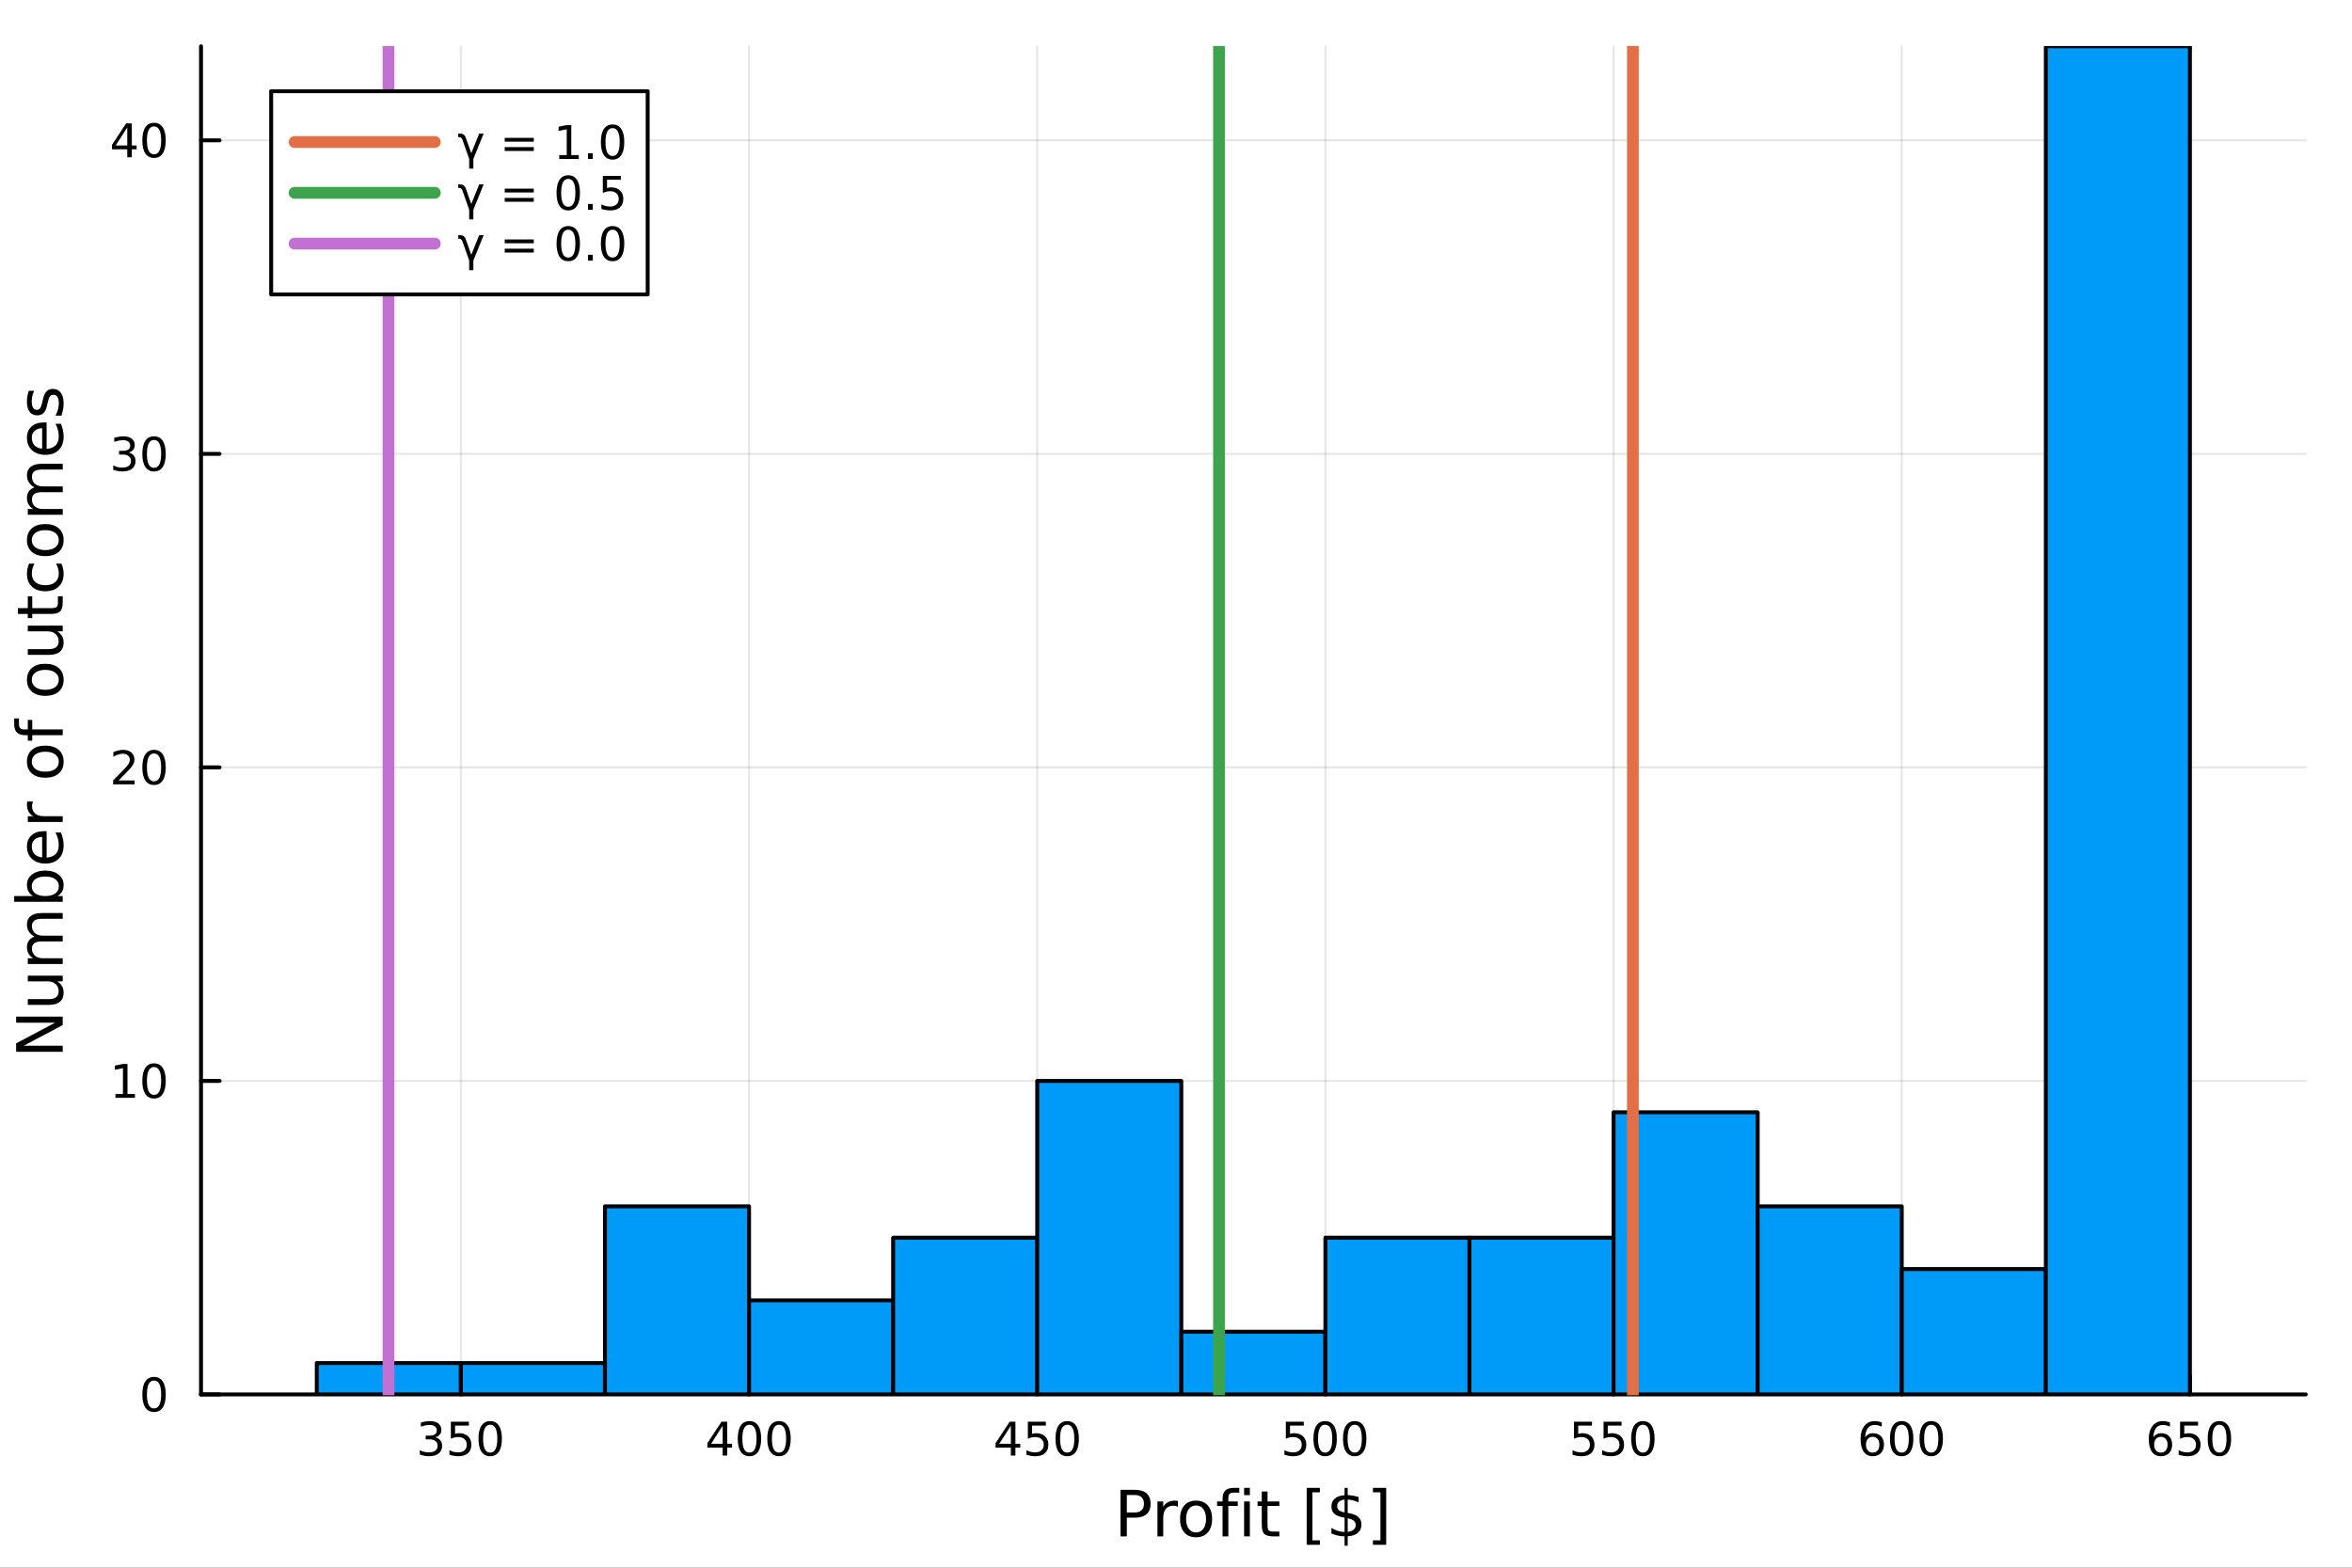 <?xml version="1.0" encoding="utf-8"?>
<svg xmlns="http://www.w3.org/2000/svg" xmlns:xlink="http://www.w3.org/1999/xlink" width="600" height="400" viewBox="0 0 2400 1600">
<rect x="0" y="0" width="2400" height="1600" fill="#333333" stroke="none"/>
<defs>
  <clipPath id="clip500">
    <rect x="0" y="0" width="2400" height="1600"/>
  </clipPath>
</defs>
<path clip-path="url(#clip500)" d="M0 1600 L2400 1600 L2400 0 L0 0  Z" fill="#ffffff" fill-rule="evenodd" fill-opacity="1"/>
<defs>
  <clipPath id="clip501">
    <rect x="480" y="0" width="1681" height="1600"/>
  </clipPath>
</defs>
<path clip-path="url(#clip500)" d="M205.121 1423.18 L2352.76 1423.18 L2352.76 47.244 L205.121 47.244  Z" fill="#ffffff" fill-rule="evenodd" fill-opacity="1"/>
<defs>
  <clipPath id="clip502">
    <rect x="205" y="47" width="2149" height="1377"/>
  </clipPath>
</defs>
<polyline clip-path="url(#clip502)" style="stroke:#000000; stroke-linecap:round; stroke-linejoin:round; stroke-width:2; stroke-opacity:0.1; fill:none" points="470.275,1423.18 470.275,47.244 "/>
<polyline clip-path="url(#clip502)" style="stroke:#000000; stroke-linecap:round; stroke-linejoin:round; stroke-width:2; stroke-opacity:0.1; fill:none" points="764.334,1423.18 764.334,47.244 "/>
<polyline clip-path="url(#clip502)" style="stroke:#000000; stroke-linecap:round; stroke-linejoin:round; stroke-width:2; stroke-opacity:0.1; fill:none" points="1058.39,1423.18 1058.39,47.244 "/>
<polyline clip-path="url(#clip502)" style="stroke:#000000; stroke-linecap:round; stroke-linejoin:round; stroke-width:2; stroke-opacity:0.1; fill:none" points="1352.45,1423.18 1352.45,47.244 "/>
<polyline clip-path="url(#clip502)" style="stroke:#000000; stroke-linecap:round; stroke-linejoin:round; stroke-width:2; stroke-opacity:0.1; fill:none" points="1646.51,1423.18 1646.51,47.244 "/>
<polyline clip-path="url(#clip502)" style="stroke:#000000; stroke-linecap:round; stroke-linejoin:round; stroke-width:2; stroke-opacity:0.1; fill:none" points="1940.57,1423.18 1940.57,47.244 "/>
<polyline clip-path="url(#clip502)" style="stroke:#000000; stroke-linecap:round; stroke-linejoin:round; stroke-width:2; stroke-opacity:0.1; fill:none" points="2234.63,1423.18 2234.63,47.244 "/>
<polyline clip-path="url(#clip500)" style="stroke:#000000; stroke-linecap:round; stroke-linejoin:round; stroke-width:4; stroke-opacity:1; fill:none" points="205.121,1423.18 2352.76,1423.18 "/>
<polyline clip-path="url(#clip500)" style="stroke:#000000; stroke-linecap:round; stroke-linejoin:round; stroke-width:4; stroke-opacity:1; fill:none" points="470.275,1423.18 470.275,1404.28 "/>
<polyline clip-path="url(#clip500)" style="stroke:#000000; stroke-linecap:round; stroke-linejoin:round; stroke-width:4; stroke-opacity:1; fill:none" points="764.334,1423.18 764.334,1404.28 "/>
<polyline clip-path="url(#clip500)" style="stroke:#000000; stroke-linecap:round; stroke-linejoin:round; stroke-width:4; stroke-opacity:1; fill:none" points="1058.39,1423.18 1058.39,1404.28 "/>
<polyline clip-path="url(#clip500)" style="stroke:#000000; stroke-linecap:round; stroke-linejoin:round; stroke-width:4; stroke-opacity:1; fill:none" points="1352.45,1423.18 1352.45,1404.28 "/>
<polyline clip-path="url(#clip500)" style="stroke:#000000; stroke-linecap:round; stroke-linejoin:round; stroke-width:4; stroke-opacity:1; fill:none" points="1646.51,1423.18 1646.51,1404.28 "/>
<polyline clip-path="url(#clip500)" style="stroke:#000000; stroke-linecap:round; stroke-linejoin:round; stroke-width:4; stroke-opacity:1; fill:none" points="1940.57,1423.18 1940.57,1404.28 "/>
<polyline clip-path="url(#clip500)" style="stroke:#000000; stroke-linecap:round; stroke-linejoin:round; stroke-width:4; stroke-opacity:1; fill:none" points="2234.63,1423.18 2234.63,1404.28 "/>
<path clip-path="url(#clip500)" d="M444.036 1466.95 Q447.393 1467.66 449.268 1469.93 Q451.166 1472.2 451.166 1475.53 Q451.166 1480.65 447.647 1483.45 Q444.129 1486.25 437.647 1486.25 Q435.471 1486.25 433.157 1485.81 Q430.865 1485.39 428.411 1484.54 L428.411 1480.02 Q430.356 1481.16 432.671 1481.74 Q434.985 1482.32 437.508 1482.32 Q441.907 1482.32 444.198 1480.58 Q446.513 1478.84 446.513 1475.53 Q446.513 1472.48 444.36 1470.77 Q442.231 1469.03 438.411 1469.03 L434.384 1469.03 L434.384 1465.19 L438.596 1465.19 Q442.046 1465.19 443.874 1463.82 Q445.703 1462.43 445.703 1459.84 Q445.703 1457.18 443.805 1455.77 Q441.93 1454.33 438.411 1454.33 Q436.49 1454.33 434.291 1454.75 Q432.092 1455.16 429.453 1456.04 L429.453 1451.88 Q432.115 1451.14 434.43 1450.77 Q436.768 1450.39 438.828 1450.39 Q444.152 1450.39 447.254 1452.83 Q450.356 1455.23 450.356 1459.35 Q450.356 1462.22 448.712 1464.21 Q447.069 1466.18 444.036 1466.95 Z" fill="#000000" fill-rule="nonzero" fill-opacity="1" /><path clip-path="url(#clip500)" d="M460.078 1451.02 L478.434 1451.02 L478.434 1454.96 L464.36 1454.96 L464.36 1463.43 Q465.379 1463.08 466.397 1462.92 Q467.416 1462.73 468.434 1462.73 Q474.221 1462.73 477.601 1465.9 Q480.98 1469.08 480.98 1474.49 Q480.98 1480.07 477.508 1483.17 Q474.036 1486.25 467.717 1486.25 Q465.541 1486.25 463.272 1485.88 Q461.027 1485.51 458.619 1484.77 L458.619 1480.07 Q460.703 1481.2 462.925 1481.76 Q465.147 1482.32 467.624 1482.32 Q471.629 1482.32 473.967 1480.21 Q476.305 1478.1 476.305 1474.49 Q476.305 1470.88 473.967 1468.77 Q471.629 1466.67 467.624 1466.67 Q465.749 1466.67 463.874 1467.08 Q462.022 1467.5 460.078 1468.38 L460.078 1451.02 Z" fill="#000000" fill-rule="nonzero" fill-opacity="1" /><path clip-path="url(#clip500)" d="M500.193 1454.1 Q496.582 1454.1 494.754 1457.66 Q492.948 1461.2 492.948 1468.33 Q492.948 1475.44 494.754 1479.01 Q496.582 1482.55 500.193 1482.55 Q503.828 1482.55 505.633 1479.01 Q507.462 1475.44 507.462 1468.33 Q507.462 1461.2 505.633 1457.66 Q503.828 1454.1 500.193 1454.1 M500.193 1450.39 Q506.003 1450.39 509.059 1455 Q512.138 1459.58 512.138 1468.33 Q512.138 1477.06 509.059 1481.67 Q506.003 1486.25 500.193 1486.25 Q494.383 1486.25 491.305 1481.67 Q488.249 1477.06 488.249 1468.33 Q488.249 1459.58 491.305 1455 Q494.383 1450.39 500.193 1450.39 Z" fill="#000000" fill-rule="nonzero" fill-opacity="1" /><path clip-path="url(#clip500)" d="M737.425 1455.09 L725.619 1473.54 L737.425 1473.54 L737.425 1455.09 M736.198 1451.02 L742.077 1451.02 L742.077 1473.54 L747.008 1473.54 L747.008 1477.43 L742.077 1477.43 L742.077 1485.58 L737.425 1485.58 L737.425 1477.43 L721.823 1477.43 L721.823 1472.92 L736.198 1451.02 Z" fill="#000000" fill-rule="nonzero" fill-opacity="1" /><path clip-path="url(#clip500)" d="M764.739 1454.1 Q761.128 1454.1 759.299 1457.66 Q757.494 1461.2 757.494 1468.33 Q757.494 1475.44 759.299 1479.01 Q761.128 1482.55 764.739 1482.55 Q768.373 1482.55 770.179 1479.01 Q772.008 1475.44 772.008 1468.33 Q772.008 1461.2 770.179 1457.66 Q768.373 1454.1 764.739 1454.1 M764.739 1450.39 Q770.549 1450.39 773.605 1455 Q776.684 1459.58 776.684 1468.33 Q776.684 1477.06 773.605 1481.67 Q770.549 1486.25 764.739 1486.25 Q758.929 1486.25 755.85 1481.67 Q752.795 1477.06 752.795 1468.33 Q752.795 1459.58 755.85 1455 Q758.929 1450.39 764.739 1450.39 Z" fill="#000000" fill-rule="nonzero" fill-opacity="1" /><path clip-path="url(#clip500)" d="M794.901 1454.1 Q791.29 1454.1 789.461 1457.66 Q787.656 1461.2 787.656 1468.33 Q787.656 1475.44 789.461 1479.01 Q791.29 1482.55 794.901 1482.55 Q798.535 1482.55 800.341 1479.01 Q802.17 1475.44 802.17 1468.33 Q802.17 1461.2 800.341 1457.66 Q798.535 1454.1 794.901 1454.1 M794.901 1450.39 Q800.711 1450.39 803.767 1455 Q806.845 1459.58 806.845 1468.33 Q806.845 1477.06 803.767 1481.67 Q800.711 1486.25 794.901 1486.25 Q789.091 1486.25 786.012 1481.67 Q782.957 1477.06 782.957 1468.33 Q782.957 1459.58 786.012 1455 Q789.091 1450.39 794.901 1450.39 Z" fill="#000000" fill-rule="nonzero" fill-opacity="1" /><path clip-path="url(#clip500)" d="M1031.48 1455.09 L1019.68 1473.54 L1031.48 1473.54 L1031.48 1455.09 M1030.26 1451.02 L1036.14 1451.02 L1036.14 1473.54 L1041.07 1473.54 L1041.07 1477.43 L1036.14 1477.43 L1036.14 1485.58 L1031.48 1485.58 L1031.48 1477.43 L1015.88 1477.43 L1015.88 1472.92 L1030.26 1451.02 Z" fill="#000000" fill-rule="nonzero" fill-opacity="1" /><path clip-path="url(#clip500)" d="M1048.85 1451.02 L1067.2 1451.02 L1067.2 1454.96 L1053.13 1454.96 L1053.13 1463.43 Q1054.15 1463.08 1055.16 1462.92 Q1056.18 1462.73 1057.2 1462.73 Q1062.99 1462.73 1066.37 1465.9 Q1069.75 1469.08 1069.75 1474.49 Q1069.75 1480.07 1066.28 1483.17 Q1062.8 1486.25 1056.48 1486.25 Q1054.31 1486.25 1052.04 1485.88 Q1049.79 1485.51 1047.39 1484.77 L1047.39 1480.07 Q1049.47 1481.2 1051.69 1481.76 Q1053.91 1482.32 1056.39 1482.32 Q1060.4 1482.32 1062.73 1480.21 Q1065.07 1478.1 1065.07 1474.49 Q1065.07 1470.88 1062.73 1468.77 Q1060.4 1466.67 1056.39 1466.67 Q1054.52 1466.67 1052.64 1467.08 Q1050.79 1467.5 1048.85 1468.38 L1048.85 1451.02 Z" fill="#000000" fill-rule="nonzero" fill-opacity="1" /><path clip-path="url(#clip500)" d="M1088.96 1454.1 Q1085.35 1454.1 1083.52 1457.66 Q1081.72 1461.2 1081.72 1468.33 Q1081.72 1475.44 1083.52 1479.01 Q1085.35 1482.55 1088.96 1482.55 Q1092.59 1482.55 1094.4 1479.01 Q1096.23 1475.44 1096.23 1468.33 Q1096.23 1461.2 1094.4 1457.66 Q1092.59 1454.1 1088.96 1454.1 M1088.96 1450.39 Q1094.77 1450.39 1097.83 1455 Q1100.91 1459.58 1100.91 1468.33 Q1100.91 1477.06 1097.83 1481.67 Q1094.77 1486.25 1088.96 1486.25 Q1083.15 1486.25 1080.07 1481.67 Q1077.02 1477.06 1077.02 1468.33 Q1077.02 1459.58 1080.07 1455 Q1083.15 1450.39 1088.96 1450.39 Z" fill="#000000" fill-rule="nonzero" fill-opacity="1" /><path clip-path="url(#clip500)" d="M1312.07 1451.02 L1330.43 1451.02 L1330.43 1454.96 L1316.35 1454.96 L1316.35 1463.43 Q1317.37 1463.08 1318.39 1462.92 Q1319.41 1462.73 1320.43 1462.73 Q1326.22 1462.73 1329.59 1465.9 Q1332.97 1469.08 1332.97 1474.49 Q1332.97 1480.07 1329.5 1483.17 Q1326.03 1486.25 1319.71 1486.25 Q1317.53 1486.25 1315.27 1485.88 Q1313.02 1485.51 1310.61 1484.77 L1310.61 1480.07 Q1312.7 1481.2 1314.92 1481.76 Q1317.14 1482.32 1319.62 1482.32 Q1323.62 1482.32 1325.96 1480.21 Q1328.3 1478.1 1328.3 1474.49 Q1328.3 1470.88 1325.96 1468.77 Q1323.62 1466.67 1319.62 1466.67 Q1317.74 1466.67 1315.87 1467.08 Q1314.02 1467.5 1312.07 1468.38 L1312.07 1451.02 Z" fill="#000000" fill-rule="nonzero" fill-opacity="1" /><path clip-path="url(#clip500)" d="M1352.19 1454.1 Q1348.58 1454.1 1346.75 1457.66 Q1344.94 1461.2 1344.94 1468.33 Q1344.94 1475.44 1346.75 1479.01 Q1348.58 1482.55 1352.19 1482.55 Q1355.82 1482.55 1357.63 1479.01 Q1359.46 1475.44 1359.46 1468.33 Q1359.46 1461.2 1357.63 1457.66 Q1355.82 1454.1 1352.19 1454.1 M1352.19 1450.39 Q1358 1450.39 1361.05 1455 Q1364.13 1459.58 1364.13 1468.33 Q1364.13 1477.06 1361.05 1481.67 Q1358 1486.25 1352.19 1486.25 Q1346.38 1486.25 1343.3 1481.67 Q1340.24 1477.06 1340.24 1468.33 Q1340.24 1459.58 1343.3 1455 Q1346.38 1450.39 1352.19 1450.39 Z" fill="#000000" fill-rule="nonzero" fill-opacity="1" /><path clip-path="url(#clip500)" d="M1382.35 1454.1 Q1378.74 1454.1 1376.91 1457.66 Q1375.1 1461.2 1375.1 1468.33 Q1375.1 1475.44 1376.91 1479.01 Q1378.74 1482.55 1382.35 1482.55 Q1385.98 1482.55 1387.79 1479.01 Q1389.62 1475.44 1389.62 1468.33 Q1389.62 1461.2 1387.79 1457.66 Q1385.98 1454.1 1382.35 1454.1 M1382.35 1450.39 Q1388.16 1450.39 1391.21 1455 Q1394.29 1459.58 1394.29 1468.33 Q1394.29 1477.06 1391.21 1481.67 Q1388.16 1486.25 1382.35 1486.25 Q1376.54 1486.25 1373.46 1481.67 Q1370.4 1477.06 1370.4 1468.33 Q1370.4 1459.58 1373.46 1455 Q1376.54 1450.39 1382.35 1450.39 Z" fill="#000000" fill-rule="nonzero" fill-opacity="1" /><path clip-path="url(#clip500)" d="M1606.13 1451.02 L1624.49 1451.02 L1624.49 1454.96 L1610.41 1454.96 L1610.41 1463.43 Q1611.43 1463.08 1612.45 1462.92 Q1613.47 1462.73 1614.49 1462.73 Q1620.27 1462.73 1623.65 1465.9 Q1627.03 1469.08 1627.03 1474.49 Q1627.03 1480.07 1623.56 1483.17 Q1620.09 1486.25 1613.77 1486.25 Q1611.59 1486.25 1609.33 1485.88 Q1607.08 1485.51 1604.67 1484.77 L1604.67 1480.07 Q1606.76 1481.2 1608.98 1481.76 Q1611.2 1482.32 1613.68 1482.32 Q1617.68 1482.32 1620.02 1480.21 Q1622.36 1478.1 1622.36 1474.49 Q1622.36 1470.88 1620.02 1468.77 Q1617.68 1466.67 1613.68 1466.67 Q1611.8 1466.67 1609.93 1467.08 Q1608.08 1467.5 1606.13 1468.38 L1606.13 1451.02 Z" fill="#000000" fill-rule="nonzero" fill-opacity="1" /><path clip-path="url(#clip500)" d="M1636.29 1451.02 L1654.65 1451.02 L1654.65 1454.96 L1640.58 1454.96 L1640.58 1463.43 Q1641.59 1463.08 1642.61 1462.92 Q1643.63 1462.73 1644.65 1462.73 Q1650.44 1462.73 1653.82 1465.9 Q1657.2 1469.08 1657.2 1474.49 Q1657.2 1480.07 1653.72 1483.17 Q1650.25 1486.25 1643.93 1486.25 Q1641.76 1486.25 1639.49 1485.88 Q1637.24 1485.51 1634.83 1484.77 L1634.83 1480.07 Q1636.92 1481.2 1639.14 1481.76 Q1641.36 1482.32 1643.84 1482.32 Q1647.84 1482.32 1650.18 1480.21 Q1652.52 1478.1 1652.52 1474.49 Q1652.52 1470.88 1650.18 1468.77 Q1647.84 1466.67 1643.84 1466.67 Q1641.96 1466.67 1640.09 1467.08 Q1638.24 1467.5 1636.29 1468.38 L1636.29 1451.02 Z" fill="#000000" fill-rule="nonzero" fill-opacity="1" /><path clip-path="url(#clip500)" d="M1676.41 1454.1 Q1672.8 1454.1 1670.97 1457.66 Q1669.16 1461.2 1669.16 1468.33 Q1669.16 1475.44 1670.97 1479.01 Q1672.8 1482.55 1676.41 1482.55 Q1680.04 1482.55 1681.85 1479.01 Q1683.68 1475.44 1683.68 1468.33 Q1683.68 1461.2 1681.85 1457.66 Q1680.04 1454.1 1676.41 1454.1 M1676.41 1450.39 Q1682.22 1450.39 1685.27 1455 Q1688.35 1459.58 1688.35 1468.33 Q1688.35 1477.06 1685.27 1481.67 Q1682.22 1486.25 1676.41 1486.25 Q1670.6 1486.25 1667.52 1481.67 Q1664.46 1477.06 1664.46 1468.33 Q1664.46 1459.58 1667.52 1455 Q1670.6 1450.39 1676.41 1450.39 Z" fill="#000000" fill-rule="nonzero" fill-opacity="1" /><path clip-path="url(#clip500)" d="M1910.9 1466.44 Q1907.75 1466.44 1905.9 1468.59 Q1904.07 1470.74 1904.07 1474.49 Q1904.07 1478.22 1905.9 1480.39 Q1907.75 1482.55 1910.9 1482.55 Q1914.04 1482.55 1915.87 1480.39 Q1917.73 1478.22 1917.73 1474.49 Q1917.73 1470.74 1915.87 1468.59 Q1914.04 1466.44 1910.9 1466.44 M1920.18 1451.78 L1920.18 1456.04 Q1918.42 1455.21 1916.61 1454.77 Q1914.83 1454.33 1913.07 1454.33 Q1908.44 1454.33 1905.99 1457.45 Q1903.56 1460.58 1903.21 1466.9 Q1904.58 1464.89 1906.64 1463.82 Q1908.7 1462.73 1911.17 1462.73 Q1916.38 1462.73 1919.39 1465.9 Q1922.42 1469.05 1922.42 1474.49 Q1922.42 1479.82 1919.28 1483.03 Q1916.13 1486.25 1910.9 1486.25 Q1904.9 1486.25 1901.73 1481.67 Q1898.56 1477.06 1898.56 1468.33 Q1898.56 1460.14 1902.45 1455.28 Q1906.34 1450.39 1912.89 1450.39 Q1914.65 1450.39 1916.43 1450.74 Q1918.23 1451.09 1920.18 1451.78 Z" fill="#000000" fill-rule="nonzero" fill-opacity="1" /><path clip-path="url(#clip500)" d="M1940.48 1454.1 Q1936.87 1454.1 1935.04 1457.66 Q1933.23 1461.2 1933.23 1468.33 Q1933.23 1475.44 1935.04 1479.01 Q1936.87 1482.55 1940.48 1482.55 Q1944.11 1482.55 1945.92 1479.01 Q1947.75 1475.44 1947.75 1468.33 Q1947.75 1461.2 1945.92 1457.66 Q1944.11 1454.1 1940.48 1454.1 M1940.48 1450.39 Q1946.29 1450.39 1949.35 1455 Q1952.42 1459.58 1952.42 1468.33 Q1952.42 1477.06 1949.35 1481.67 Q1946.29 1486.25 1940.48 1486.25 Q1934.67 1486.25 1931.59 1481.67 Q1928.54 1477.06 1928.54 1468.33 Q1928.54 1459.58 1931.59 1455 Q1934.67 1450.39 1940.48 1450.39 Z" fill="#000000" fill-rule="nonzero" fill-opacity="1" /><path clip-path="url(#clip500)" d="M1970.64 1454.1 Q1967.03 1454.1 1965.2 1457.66 Q1963.4 1461.2 1963.4 1468.33 Q1963.4 1475.44 1965.2 1479.01 Q1967.03 1482.55 1970.64 1482.55 Q1974.28 1482.55 1976.08 1479.01 Q1977.91 1475.44 1977.91 1468.33 Q1977.91 1461.2 1976.08 1457.66 Q1974.28 1454.1 1970.64 1454.1 M1970.64 1450.39 Q1976.45 1450.39 1979.51 1455 Q1982.59 1459.58 1982.59 1468.33 Q1982.59 1477.06 1979.51 1481.67 Q1976.45 1486.25 1970.64 1486.25 Q1964.83 1486.25 1961.75 1481.67 Q1958.7 1477.06 1958.7 1468.33 Q1958.7 1459.58 1961.75 1455 Q1964.83 1450.39 1970.64 1450.39 Z" fill="#000000" fill-rule="nonzero" fill-opacity="1" /><path clip-path="url(#clip500)" d="M2204.96 1466.44 Q2201.81 1466.44 2199.96 1468.59 Q2198.13 1470.74 2198.13 1474.49 Q2198.13 1478.22 2199.96 1480.39 Q2201.81 1482.55 2204.96 1482.55 Q2208.1 1482.55 2209.93 1480.39 Q2211.79 1478.22 2211.79 1474.49 Q2211.79 1470.74 2209.93 1468.59 Q2208.1 1466.44 2204.96 1466.44 M2214.24 1451.78 L2214.24 1456.04 Q2212.48 1455.21 2210.67 1454.77 Q2208.89 1454.33 2207.13 1454.33 Q2202.5 1454.33 2200.05 1457.45 Q2197.62 1460.58 2197.27 1466.9 Q2198.64 1464.89 2200.7 1463.82 Q2202.76 1462.73 2205.23 1462.73 Q2210.44 1462.73 2213.45 1465.9 Q2216.48 1469.05 2216.48 1474.49 Q2216.48 1479.82 2213.34 1483.03 Q2210.19 1486.25 2204.96 1486.25 Q2198.96 1486.25 2195.79 1481.67 Q2192.62 1477.06 2192.62 1468.33 Q2192.62 1460.14 2196.51 1455.28 Q2200.4 1450.39 2206.95 1450.39 Q2208.71 1450.39 2210.49 1450.74 Q2212.29 1451.09 2214.24 1451.78 Z" fill="#000000" fill-rule="nonzero" fill-opacity="1" /><path clip-path="url(#clip500)" d="M2224.59 1451.02 L2242.94 1451.02 L2242.94 1454.96 L2228.87 1454.96 L2228.87 1463.43 Q2229.89 1463.08 2230.91 1462.92 Q2231.92 1462.73 2232.94 1462.73 Q2238.73 1462.73 2242.11 1465.9 Q2245.49 1469.08 2245.49 1474.49 Q2245.49 1480.07 2242.02 1483.17 Q2238.54 1486.25 2232.22 1486.25 Q2230.05 1486.25 2227.78 1485.88 Q2225.53 1485.51 2223.13 1484.77 L2223.13 1480.07 Q2225.21 1481.2 2227.43 1481.76 Q2229.66 1482.32 2232.13 1482.32 Q2236.14 1482.32 2238.47 1480.21 Q2240.81 1478.1 2240.81 1474.49 Q2240.81 1470.88 2238.47 1468.77 Q2236.14 1466.67 2232.13 1466.67 Q2230.26 1466.67 2228.38 1467.08 Q2226.53 1467.5 2224.59 1468.38 L2224.59 1451.02 Z" fill="#000000" fill-rule="nonzero" fill-opacity="1" /><path clip-path="url(#clip500)" d="M2264.7 1454.1 Q2261.09 1454.1 2259.26 1457.66 Q2257.46 1461.2 2257.46 1468.33 Q2257.46 1475.44 2259.26 1479.01 Q2261.09 1482.55 2264.7 1482.55 Q2268.34 1482.55 2270.14 1479.01 Q2271.97 1475.44 2271.97 1468.33 Q2271.97 1461.2 2270.14 1457.66 Q2268.34 1454.1 2264.7 1454.1 M2264.7 1450.39 Q2270.51 1450.39 2273.57 1455 Q2276.65 1459.58 2276.65 1468.33 Q2276.65 1477.06 2273.57 1481.67 Q2270.51 1486.25 2264.7 1486.25 Q2258.89 1486.25 2255.81 1481.67 Q2252.76 1477.06 2252.76 1468.33 Q2252.76 1459.58 2255.81 1455 Q2258.89 1450.39 2264.7 1450.39 Z" fill="#000000" fill-rule="nonzero" fill-opacity="1" /><path clip-path="url(#clip500)" d="M1149.83 1525.81 L1149.83 1543.66 L1157.91 1543.66 Q1162.4 1543.66 1164.85 1541.34 Q1167.3 1539.02 1167.3 1534.72 Q1167.3 1530.45 1164.85 1528.13 Q1162.4 1525.81 1157.91 1525.81 L1149.83 1525.81 M1143.4 1520.52 L1157.91 1520.52 Q1165.9 1520.52 1169.97 1524.15 Q1174.08 1527.75 1174.08 1534.72 Q1174.08 1541.75 1169.97 1545.35 Q1165.9 1548.95 1157.91 1548.95 L1149.83 1548.95 L1149.83 1568.04 L1143.4 1568.04 L1143.4 1520.52 Z" fill="#000000" fill-rule="nonzero" fill-opacity="1" /><path clip-path="url(#clip500)" d="M1201.96 1537.87 Q1200.97 1537.3 1199.8 1537.04 Q1198.65 1536.76 1197.25 1536.76 Q1192.29 1536.76 1189.61 1540 Q1186.97 1543.22 1186.97 1549.27 L1186.97 1568.04 L1181.08 1568.04 L1181.08 1532.4 L1186.97 1532.4 L1186.97 1537.93 Q1188.82 1534.69 1191.78 1533.13 Q1194.74 1531.54 1198.97 1531.54 Q1199.57 1531.54 1200.31 1531.63 Q1201.04 1531.7 1201.93 1531.85 L1201.96 1537.87 Z" fill="#000000" fill-rule="nonzero" fill-opacity="1" /><path clip-path="url(#clip500)" d="M1220.49 1536.5 Q1215.77 1536.5 1213.04 1540.19 Q1210.3 1543.85 1210.3 1550.25 Q1210.3 1556.65 1213.01 1560.34 Q1215.74 1564 1220.49 1564 Q1225.16 1564 1227.9 1560.31 Q1230.64 1556.62 1230.64 1550.25 Q1230.64 1543.92 1227.9 1540.23 Q1225.16 1536.5 1220.49 1536.5 M1220.49 1531.54 Q1228.12 1531.54 1232.48 1536.5 Q1236.85 1541.47 1236.85 1550.25 Q1236.85 1559 1232.48 1564 Q1228.12 1568.97 1220.49 1568.97 Q1212.81 1568.97 1208.45 1564 Q1204.13 1559 1204.13 1550.25 Q1204.13 1541.47 1208.45 1536.5 Q1212.81 1531.54 1220.49 1531.54 Z" fill="#000000" fill-rule="nonzero" fill-opacity="1" /><path clip-path="url(#clip500)" d="M1264.6 1518.52 L1264.6 1523.39 L1259 1523.39 Q1255.85 1523.39 1254.61 1524.66 Q1253.4 1525.93 1253.4 1529.24 L1253.4 1532.4 L1263.04 1532.4 L1263.04 1536.95 L1253.4 1536.95 L1253.4 1568.04 L1247.51 1568.04 L1247.51 1536.95 L1241.91 1536.95 L1241.91 1532.4 L1247.51 1532.4 L1247.51 1529.91 Q1247.51 1523.96 1250.28 1521.26 Q1253.05 1518.52 1259.06 1518.52 L1264.6 1518.52 Z" fill="#000000" fill-rule="nonzero" fill-opacity="1" /><path clip-path="url(#clip500)" d="M1269.5 1532.4 L1275.36 1532.4 L1275.36 1568.04 L1269.5 1568.04 L1269.5 1532.4 M1269.5 1518.52 L1275.36 1518.52 L1275.36 1525.93 L1269.5 1525.93 L1269.5 1518.52 Z" fill="#000000" fill-rule="nonzero" fill-opacity="1" /><path clip-path="url(#clip500)" d="M1293.4 1522.27 L1293.4 1532.4 L1305.47 1532.4 L1305.47 1536.95 L1293.4 1536.95 L1293.4 1556.3 Q1293.4 1560.66 1294.58 1561.9 Q1295.79 1563.14 1299.45 1563.14 L1305.47 1563.14 L1305.47 1568.04 L1299.45 1568.04 Q1292.67 1568.04 1290.09 1565.53 Q1287.52 1562.98 1287.52 1556.3 L1287.52 1536.95 L1283.22 1536.95 L1283.22 1532.4 L1287.52 1532.4 L1287.52 1522.27 L1293.4 1522.27 Z" fill="#000000" fill-rule="nonzero" fill-opacity="1" /><path clip-path="url(#clip500)" d="M1333.35 1518.52 L1346.84 1518.52 L1346.84 1523.07 L1339.21 1523.07 L1339.21 1572.09 L1346.84 1572.09 L1346.84 1576.64 L1333.35 1576.64 L1333.35 1518.52 Z" fill="#000000" fill-rule="nonzero" fill-opacity="1" /><path clip-path="url(#clip500)" d="M1375.2 1577.62 L1372.02 1577.62 L1371.99 1568.04 Q1368.65 1567.98 1365.31 1567.28 Q1361.96 1566.55 1358.59 1565.12 L1358.59 1559.39 Q1361.84 1561.42 1365.15 1562.47 Q1368.49 1563.49 1372.02 1563.52 L1372.02 1549.01 Q1364.99 1547.86 1361.77 1545.13 Q1358.59 1542.39 1358.59 1537.62 Q1358.59 1532.43 1362.06 1529.44 Q1365.53 1526.44 1372.02 1526 L1372.02 1518.52 L1375.2 1518.52 L1375.2 1525.9 Q1378.16 1526.03 1380.93 1526.54 Q1383.7 1527.02 1386.34 1527.88 L1386.34 1533.45 Q1383.7 1532.11 1380.9 1531.38 Q1378.13 1530.65 1375.2 1530.52 L1375.2 1544.11 Q1382.43 1545.22 1385.83 1548.09 Q1389.24 1550.95 1389.24 1555.92 Q1389.24 1561.3 1385.61 1564.42 Q1382.02 1567.5 1375.2 1567.98 L1375.2 1577.62 M1372.02 1543.54 L1372.02 1530.49 Q1368.33 1530.9 1366.39 1532.59 Q1364.45 1534.27 1364.45 1537.07 Q1364.45 1539.81 1366.23 1541.34 Q1368.04 1542.87 1372.02 1543.54 M1375.2 1549.65 L1375.2 1563.43 Q1379.25 1562.89 1381.28 1561.14 Q1383.35 1559.39 1383.35 1556.52 Q1383.35 1553.72 1381.38 1552.07 Q1379.44 1550.41 1375.2 1549.65 Z" fill="#000000" fill-rule="nonzero" fill-opacity="1" /><path clip-path="url(#clip500)" d="M1414.48 1518.52 L1414.48 1576.64 L1400.98 1576.64 L1400.98 1572.09 L1408.59 1572.09 L1408.59 1523.07 L1400.98 1523.07 L1400.98 1518.52 L1414.48 1518.52 Z" fill="#000000" fill-rule="nonzero" fill-opacity="1" /><polyline clip-path="url(#clip502)" style="stroke:#000000; stroke-linecap:round; stroke-linejoin:round; stroke-width:2; stroke-opacity:0.1; fill:none" points="205.121,1423.18 2352.76,1423.18 "/>
<polyline clip-path="url(#clip502)" style="stroke:#000000; stroke-linecap:round; stroke-linejoin:round; stroke-width:2; stroke-opacity:0.1; fill:none" points="205.121,1103.19 2352.76,1103.19 "/>
<polyline clip-path="url(#clip502)" style="stroke:#000000; stroke-linecap:round; stroke-linejoin:round; stroke-width:2; stroke-opacity:0.1; fill:none" points="205.121,783.21 2352.76,783.21 "/>
<polyline clip-path="url(#clip502)" style="stroke:#000000; stroke-linecap:round; stroke-linejoin:round; stroke-width:2; stroke-opacity:0.1; fill:none" points="205.121,463.225 2352.76,463.225 "/>
<polyline clip-path="url(#clip502)" style="stroke:#000000; stroke-linecap:round; stroke-linejoin:round; stroke-width:2; stroke-opacity:0.1; fill:none" points="205.121,143.24 2352.76,143.24 "/>
<polyline clip-path="url(#clip500)" style="stroke:#000000; stroke-linecap:round; stroke-linejoin:round; stroke-width:4; stroke-opacity:1; fill:none" points="205.121,1423.18 205.121,47.244 "/>
<polyline clip-path="url(#clip500)" style="stroke:#000000; stroke-linecap:round; stroke-linejoin:round; stroke-width:4; stroke-opacity:1; fill:none" points="205.121,1423.18 224.019,1423.18 "/>
<polyline clip-path="url(#clip500)" style="stroke:#000000; stroke-linecap:round; stroke-linejoin:round; stroke-width:4; stroke-opacity:1; fill:none" points="205.121,1103.19 224.019,1103.19 "/>
<polyline clip-path="url(#clip500)" style="stroke:#000000; stroke-linecap:round; stroke-linejoin:round; stroke-width:4; stroke-opacity:1; fill:none" points="205.121,783.21 224.019,783.21 "/>
<polyline clip-path="url(#clip500)" style="stroke:#000000; stroke-linecap:round; stroke-linejoin:round; stroke-width:4; stroke-opacity:1; fill:none" points="205.121,463.225 224.019,463.225 "/>
<polyline clip-path="url(#clip500)" style="stroke:#000000; stroke-linecap:round; stroke-linejoin:round; stroke-width:4; stroke-opacity:1; fill:none" points="205.121,143.24 224.019,143.24 "/>
<path clip-path="url(#clip500)" d="M157.177 1408.98 Q153.566 1408.98 151.737 1412.54 Q149.931 1416.08 149.931 1423.21 Q149.931 1430.32 151.737 1433.89 Q153.566 1437.43 157.177 1437.43 Q160.811 1437.43 162.616 1433.89 Q164.445 1430.32 164.445 1423.21 Q164.445 1416.08 162.616 1412.54 Q160.811 1408.98 157.177 1408.98 M157.177 1405.27 Q162.987 1405.27 166.042 1409.88 Q169.121 1414.46 169.121 1423.21 Q169.121 1431.94 166.042 1436.55 Q162.987 1441.13 157.177 1441.13 Q151.366 1441.13 148.288 1436.55 Q145.232 1431.94 145.232 1423.21 Q145.232 1414.46 148.288 1409.88 Q151.366 1405.27 157.177 1405.27 Z" fill="#000000" fill-rule="nonzero" fill-opacity="1" /><path clip-path="url(#clip500)" d="M117.825 1116.54 L125.464 1116.54 L125.464 1090.17 L117.154 1091.84 L117.154 1087.58 L125.418 1085.91 L130.093 1085.91 L130.093 1116.54 L137.732 1116.54 L137.732 1120.47 L117.825 1120.47 L117.825 1116.54 Z" fill="#000000" fill-rule="nonzero" fill-opacity="1" /><path clip-path="url(#clip500)" d="M157.177 1088.99 Q153.566 1088.99 151.737 1092.56 Q149.931 1096.1 149.931 1103.23 Q149.931 1110.34 151.737 1113.9 Q153.566 1117.44 157.177 1117.44 Q160.811 1117.44 162.616 1113.9 Q164.445 1110.34 164.445 1103.23 Q164.445 1096.1 162.616 1092.56 Q160.811 1088.99 157.177 1088.99 M157.177 1085.29 Q162.987 1085.29 166.042 1089.9 Q169.121 1094.48 169.121 1103.23 Q169.121 1111.96 166.042 1116.56 Q162.987 1121.15 157.177 1121.15 Q151.366 1121.15 148.288 1116.56 Q145.232 1111.96 145.232 1103.23 Q145.232 1094.48 148.288 1089.9 Q151.366 1085.29 157.177 1085.29 Z" fill="#000000" fill-rule="nonzero" fill-opacity="1" /><path clip-path="url(#clip500)" d="M121.043 796.555 L137.362 796.555 L137.362 800.49 L115.418 800.49 L115.418 796.555 Q118.08 793.8 122.663 789.17 Q127.269 784.518 128.45 783.175 Q130.695 780.652 131.575 778.916 Q132.478 777.157 132.478 775.467 Q132.478 772.712 130.533 770.976 Q128.612 769.24 125.51 769.24 Q123.311 769.24 120.857 770.004 Q118.427 770.768 115.649 772.319 L115.649 767.596 Q118.473 766.462 120.927 765.883 Q123.38 765.305 125.418 765.305 Q130.788 765.305 133.982 767.99 Q137.177 770.675 137.177 775.166 Q137.177 777.295 136.367 779.217 Q135.579 781.115 133.473 783.707 Q132.894 784.379 129.792 787.596 Q126.691 790.791 121.043 796.555 Z" fill="#000000" fill-rule="nonzero" fill-opacity="1" /><path clip-path="url(#clip500)" d="M157.177 769.008 Q153.566 769.008 151.737 772.573 Q149.931 776.115 149.931 783.244 Q149.931 790.351 151.737 793.916 Q153.566 797.457 157.177 797.457 Q160.811 797.457 162.616 793.916 Q164.445 790.351 164.445 783.244 Q164.445 776.115 162.616 772.573 Q160.811 769.008 157.177 769.008 M157.177 765.305 Q162.987 765.305 166.042 769.911 Q169.121 774.494 169.121 783.244 Q169.121 791.971 166.042 796.578 Q162.987 801.161 157.177 801.161 Q151.366 801.161 148.288 796.578 Q145.232 791.971 145.232 783.244 Q145.232 774.494 148.288 769.911 Q151.366 765.305 157.177 765.305 Z" fill="#000000" fill-rule="nonzero" fill-opacity="1" /><path clip-path="url(#clip500)" d="M131.181 461.871 Q134.538 462.588 136.413 464.857 Q138.311 467.125 138.311 470.458 Q138.311 475.574 134.792 478.375 Q131.274 481.176 124.793 481.176 Q122.617 481.176 120.302 480.736 Q118.01 480.319 115.556 479.463 L115.556 474.949 Q117.501 476.083 119.816 476.662 Q122.13 477.241 124.654 477.241 Q129.052 477.241 131.343 475.505 Q133.658 473.769 133.658 470.458 Q133.658 467.403 131.505 465.69 Q129.376 463.954 125.556 463.954 L121.529 463.954 L121.529 460.111 L125.742 460.111 Q129.191 460.111 131.019 458.746 Q132.848 457.357 132.848 454.764 Q132.848 452.102 130.95 450.69 Q129.075 449.255 125.556 449.255 Q123.635 449.255 121.436 449.672 Q119.237 450.088 116.598 450.968 L116.598 446.801 Q119.26 446.06 121.575 445.69 Q123.913 445.32 125.973 445.32 Q131.297 445.32 134.399 447.75 Q137.501 450.158 137.501 454.278 Q137.501 457.148 135.857 459.139 Q134.214 461.107 131.181 461.871 Z" fill="#000000" fill-rule="nonzero" fill-opacity="1" /><path clip-path="url(#clip500)" d="M157.177 449.023 Q153.566 449.023 151.737 452.588 Q149.931 456.13 149.931 463.259 Q149.931 470.366 151.737 473.931 Q153.566 477.472 157.177 477.472 Q160.811 477.472 162.616 473.931 Q164.445 470.366 164.445 463.259 Q164.445 456.13 162.616 452.588 Q160.811 449.023 157.177 449.023 M157.177 445.32 Q162.987 445.32 166.042 449.926 Q169.121 454.509 169.121 463.259 Q169.121 471.986 166.042 476.593 Q162.987 481.176 157.177 481.176 Q151.366 481.176 148.288 476.593 Q145.232 471.986 145.232 463.259 Q145.232 454.509 148.288 449.926 Q151.366 445.32 157.177 445.32 Z" fill="#000000" fill-rule="nonzero" fill-opacity="1" /><path clip-path="url(#clip500)" d="M129.862 130.034 L118.056 148.483 L129.862 148.483 L129.862 130.034 M128.635 125.96 L134.515 125.96 L134.515 148.483 L139.445 148.483 L139.445 152.372 L134.515 152.372 L134.515 160.52 L129.862 160.52 L129.862 152.372 L114.26 152.372 L114.26 147.858 L128.635 125.96 Z" fill="#000000" fill-rule="nonzero" fill-opacity="1" /><path clip-path="url(#clip500)" d="M157.177 129.038 Q153.566 129.038 151.737 132.603 Q149.931 136.145 149.931 143.274 Q149.931 150.381 151.737 153.946 Q153.566 157.487 157.177 157.487 Q160.811 157.487 162.616 153.946 Q164.445 150.381 164.445 143.274 Q164.445 136.145 162.616 132.603 Q160.811 129.038 157.177 129.038 M157.177 125.335 Q162.987 125.335 166.042 129.941 Q169.121 134.524 169.121 143.274 Q169.121 152.001 166.042 156.608 Q162.987 161.191 157.177 161.191 Q151.366 161.191 148.288 156.608 Q145.232 152.001 145.232 143.274 Q145.232 134.524 148.288 129.941 Q151.366 125.335 157.177 125.335 Z" fill="#000000" fill-rule="nonzero" fill-opacity="1" /><path clip-path="url(#clip500)" d="M16.484 1073.5 L16.484 1064.84 L56.238 1043.77 L16.484 1043.77 L16.484 1037.54 L64.004 1037.54 L64.004 1046.19 L24.25 1067.26 L64.004 1067.26 L64.004 1073.5 L16.484 1073.5 Z" fill="#000000" fill-rule="nonzero" fill-opacity="1" /><path clip-path="url(#clip500)" d="M49.936 1025.6 L28.356 1025.6 L28.356 1019.74 L49.713 1019.74 Q54.774 1019.74 57.32 1017.77 Q59.835 1015.8 59.835 1011.85 Q59.835 1007.11 56.811 1004.37 Q53.787 1001.6 48.567 1001.6 L28.356 1001.6 L28.356 995.744 L64.004 995.744 L64.004 1001.6 L58.53 1001.6 Q61.776 1003.73 63.368 1006.57 Q64.927 1009.37 64.927 1013.09 Q64.927 1019.23 61.108 1022.42 Q57.288 1025.6 49.936 1025.6 M27.497 1010.86 L27.497 1010.86 Z" fill="#000000" fill-rule="nonzero" fill-opacity="1" /><path clip-path="url(#clip500)" d="M35.199 955.927 Q31.253 953.731 29.375 950.675 Q27.497 947.62 27.497 943.482 Q27.497 937.912 31.412 934.888 Q35.295 931.865 42.488 931.865 L64.004 931.865 L64.004 937.753 L42.679 937.753 Q37.555 937.753 35.072 939.567 Q32.589 941.381 32.589 945.105 Q32.589 949.657 35.613 952.298 Q38.637 954.94 43.857 954.94 L64.004 954.94 L64.004 960.829 L42.679 960.829 Q37.523 960.829 35.072 962.643 Q32.589 964.457 32.589 968.245 Q32.589 972.732 35.645 975.374 Q38.669 978.016 43.857 978.016 L64.004 978.016 L64.004 983.904 L28.356 983.904 L28.356 978.016 L33.894 978.016 Q30.616 976.011 29.056 973.21 Q27.497 970.409 27.497 966.558 Q27.497 962.675 29.47 959.969 Q31.444 957.232 35.199 955.927 Z" fill="#000000" fill-rule="nonzero" fill-opacity="1" /><path clip-path="url(#clip500)" d="M46.212 894.593 Q39.751 894.593 36.09 897.267 Q32.398 899.909 32.398 904.556 Q32.398 909.203 36.09 911.876 Q39.751 914.518 46.212 914.518 Q52.673 914.518 56.365 911.876 Q60.026 909.203 60.026 904.556 Q60.026 899.909 56.365 897.267 Q52.673 894.593 46.212 894.593 M33.767 914.518 Q30.584 912.672 29.056 909.871 Q27.497 907.038 27.497 903.123 Q27.497 896.63 32.653 892.588 Q37.809 888.514 46.212 888.514 Q54.615 888.514 59.771 892.588 Q64.927 896.63 64.927 903.123 Q64.927 907.038 63.399 909.871 Q61.84 912.672 58.657 914.518 L64.004 914.518 L64.004 920.406 L14.479 920.406 L14.479 914.518 L33.767 914.518 Z" fill="#000000" fill-rule="nonzero" fill-opacity="1" /><path clip-path="url(#clip500)" d="M44.716 848.315 L47.581 848.315 L47.581 875.242 Q53.628 874.86 56.811 871.613 Q59.962 868.335 59.962 862.51 Q59.962 859.136 59.134 855.985 Q58.307 852.802 56.652 849.683 L62.19 849.683 Q63.527 852.834 64.227 856.144 Q64.927 859.455 64.927 862.86 Q64.927 871.39 59.962 876.387 Q54.997 881.353 46.53 881.353 Q37.777 881.353 32.653 876.642 Q27.497 871.9 27.497 863.879 Q27.497 856.686 32.144 852.516 Q36.759 848.315 44.716 848.315 M42.997 854.171 Q38.191 854.235 35.327 856.877 Q32.462 859.486 32.462 863.815 Q32.462 868.717 35.231 871.677 Q38 874.605 43.029 875.051 L42.997 854.171 Z" fill="#000000" fill-rule="nonzero" fill-opacity="1" /><path clip-path="url(#clip500)" d="M33.831 818.046 Q33.258 819.032 33.003 820.21 Q32.717 821.356 32.717 822.756 Q32.717 827.722 35.963 830.395 Q39.178 833.037 45.225 833.037 L64.004 833.037 L64.004 838.925 L28.356 838.925 L28.356 833.037 L33.894 833.037 Q30.648 831.191 29.088 828.231 Q27.497 825.271 27.497 821.038 Q27.497 820.433 27.592 819.701 Q27.656 818.969 27.815 818.078 L33.831 818.046 Z" fill="#000000" fill-rule="nonzero" fill-opacity="1" /><path clip-path="url(#clip500)" d="M32.462 777.369 Q32.462 782.079 36.154 784.817 Q39.815 787.554 46.212 787.554 Q52.609 787.554 56.302 784.849 Q59.962 782.111 59.962 777.369 Q59.962 772.69 56.27 769.953 Q52.578 767.216 46.212 767.216 Q39.878 767.216 36.186 769.953 Q32.462 772.69 32.462 777.369 M27.497 777.369 Q27.497 769.73 32.462 765.37 Q37.427 761.009 46.212 761.009 Q54.965 761.009 59.962 765.37 Q64.927 769.73 64.927 777.369 Q64.927 785.04 59.962 789.4 Q54.965 793.729 46.212 793.729 Q37.427 793.729 32.462 789.4 Q27.497 785.04 27.497 777.369 Z" fill="#000000" fill-rule="nonzero" fill-opacity="1" /><path clip-path="url(#clip500)" d="M14.479 733.255 L19.349 733.255 L19.349 738.856 Q19.349 742.007 20.622 743.249 Q21.895 744.458 25.205 744.458 L28.356 744.458 L28.356 734.814 L32.908 734.814 L32.908 744.458 L64.004 744.458 L64.004 750.346 L32.908 750.346 L32.908 755.948 L28.356 755.948 L28.356 750.346 L25.874 750.346 Q19.922 750.346 17.216 747.577 Q14.479 744.808 14.479 738.793 L14.479 733.255 Z" fill="#000000" fill-rule="nonzero" fill-opacity="1" /><path clip-path="url(#clip500)" d="M32.462 693.819 Q32.462 698.53 36.154 701.267 Q39.815 704.004 46.212 704.004 Q52.609 704.004 56.302 701.299 Q59.962 698.561 59.962 693.819 Q59.962 689.14 56.27 686.403 Q52.578 683.666 46.212 683.666 Q39.878 683.666 36.186 686.403 Q32.462 689.14 32.462 693.819 M27.497 693.819 Q27.497 686.18 32.462 681.82 Q37.427 677.459 46.212 677.459 Q54.965 677.459 59.962 681.82 Q64.927 686.18 64.927 693.819 Q64.927 701.49 59.962 705.85 Q54.965 710.179 46.212 710.179 Q37.427 710.179 32.462 705.85 Q27.497 701.49 27.497 693.819 Z" fill="#000000" fill-rule="nonzero" fill-opacity="1" /><path clip-path="url(#clip500)" d="M49.936 668.356 L28.356 668.356 L28.356 662.5 L49.713 662.5 Q54.774 662.5 57.32 660.526 Q59.835 658.553 59.835 654.606 Q59.835 649.864 56.811 647.127 Q53.787 644.357 48.567 644.357 L28.356 644.357 L28.356 638.501 L64.004 638.501 L64.004 644.357 L58.53 644.357 Q61.776 646.49 63.368 649.323 Q64.927 652.124 64.927 655.848 Q64.927 661.99 61.108 665.173 Q57.288 668.356 49.936 668.356 M27.497 653.62 L27.497 653.62 Z" fill="#000000" fill-rule="nonzero" fill-opacity="1" /><path clip-path="url(#clip500)" d="M18.235 620.645 L28.356 620.645 L28.356 608.582 L32.908 608.582 L32.908 620.645 L52.259 620.645 Q56.62 620.645 57.861 619.468 Q59.103 618.258 59.103 614.598 L59.103 608.582 L64.004 608.582 L64.004 614.598 Q64.004 621.377 61.49 623.955 Q58.943 626.533 52.259 626.533 L32.908 626.533 L32.908 630.83 L28.356 630.83 L28.356 626.533 L18.235 626.533 L18.235 620.645 Z" fill="#000000" fill-rule="nonzero" fill-opacity="1" /><path clip-path="url(#clip500)" d="M29.725 575.226 L35.199 575.226 Q33.831 577.708 33.162 580.223 Q32.462 582.706 32.462 585.252 Q32.462 590.949 36.09 594.1 Q39.687 597.251 46.212 597.251 Q52.737 597.251 56.365 594.1 Q59.962 590.949 59.962 585.252 Q59.962 582.706 59.294 580.223 Q58.593 577.708 57.225 575.226 L62.636 575.226 Q63.781 577.677 64.354 580.318 Q64.927 582.928 64.927 585.888 Q64.927 593.941 59.866 598.683 Q54.806 603.426 46.212 603.426 Q37.491 603.426 32.494 598.652 Q27.497 593.846 27.497 585.506 Q27.497 582.801 28.07 580.223 Q28.611 577.645 29.725 575.226 Z" fill="#000000" fill-rule="nonzero" fill-opacity="1" /><path clip-path="url(#clip500)" d="M32.462 551.227 Q32.462 555.938 36.154 558.675 Q39.815 561.412 46.212 561.412 Q52.609 561.412 56.302 558.707 Q59.962 555.97 59.962 551.227 Q59.962 546.548 56.27 543.811 Q52.578 541.074 46.212 541.074 Q39.878 541.074 36.186 543.811 Q32.462 546.548 32.462 551.227 M27.497 551.227 Q27.497 543.588 32.462 539.228 Q37.427 534.867 46.212 534.867 Q54.965 534.867 59.962 539.228 Q64.927 543.588 64.927 551.227 Q64.927 558.898 59.962 563.258 Q54.965 567.587 46.212 567.587 Q37.427 567.587 32.462 563.258 Q27.497 558.898 27.497 551.227 Z" fill="#000000" fill-rule="nonzero" fill-opacity="1" /><path clip-path="url(#clip500)" d="M35.199 497.405 Q31.253 495.209 29.375 492.153 Q27.497 489.098 27.497 484.96 Q27.497 479.39 31.412 476.366 Q35.295 473.343 42.488 473.343 L64.004 473.343 L64.004 479.231 L42.679 479.231 Q37.555 479.231 35.072 481.045 Q32.589 482.859 32.589 486.583 Q32.589 491.135 35.613 493.777 Q38.637 496.418 43.857 496.418 L64.004 496.418 L64.004 502.307 L42.679 502.307 Q37.523 502.307 35.072 504.121 Q32.589 505.935 32.589 509.723 Q32.589 514.211 35.645 516.852 Q38.669 519.494 43.857 519.494 L64.004 519.494 L64.004 525.382 L28.356 525.382 L28.356 519.494 L33.894 519.494 Q30.616 517.489 29.056 514.688 Q27.497 511.887 27.497 508.036 Q27.497 504.153 29.47 501.447 Q31.444 498.71 35.199 497.405 Z" fill="#000000" fill-rule="nonzero" fill-opacity="1" /><path clip-path="url(#clip500)" d="M44.716 431.17 L47.581 431.17 L47.581 458.097 Q53.628 457.715 56.811 454.468 Q59.962 451.19 59.962 445.365 Q59.962 441.992 59.134 438.841 Q58.307 435.658 56.652 432.539 L62.19 432.539 Q63.527 435.69 64.227 439 Q64.927 442.31 64.927 445.716 Q64.927 454.246 59.962 459.243 Q54.997 464.208 46.53 464.208 Q37.777 464.208 32.653 459.497 Q27.497 454.755 27.497 446.734 Q27.497 439.541 32.144 435.371 Q36.759 431.17 44.716 431.17 M42.997 437.026 Q38.191 437.09 35.327 439.732 Q32.462 442.342 32.462 446.67 Q32.462 451.572 35.231 454.532 Q38 457.46 43.029 457.906 L42.997 437.026 Z" fill="#000000" fill-rule="nonzero" fill-opacity="1" /><path clip-path="url(#clip500)" d="M29.407 398.832 L34.945 398.832 Q33.672 401.315 33.035 403.988 Q32.398 406.662 32.398 409.527 Q32.398 413.887 33.735 416.083 Q35.072 418.248 37.746 418.248 Q39.783 418.248 40.96 416.688 Q42.106 415.128 43.157 410.418 L43.602 408.413 Q44.939 402.174 47.39 399.564 Q49.809 396.922 54.169 396.922 Q59.134 396.922 62.031 400.869 Q64.927 404.784 64.927 411.659 Q64.927 414.524 64.354 417.643 Q63.813 420.73 62.699 424.168 L56.652 424.168 Q58.339 420.921 59.198 417.77 Q60.026 414.619 60.026 411.532 Q60.026 407.394 58.625 405.166 Q57.193 402.938 54.615 402.938 Q52.228 402.938 50.955 404.561 Q49.681 406.153 48.504 411.595 L48.026 413.632 Q46.88 419.075 44.525 421.494 Q42.138 423.913 38 423.913 Q32.971 423.913 30.234 420.348 Q27.497 416.783 27.497 410.227 Q27.497 406.98 27.974 404.116 Q28.452 401.251 29.407 398.832 Z" fill="#000000" fill-rule="nonzero" fill-opacity="1" /><path clip-path="url(#clip502)" d="M323.245 1391.18 L323.245 1423.18 L470.275 1423.18 L470.275 1391.18 L323.245 1391.18 L323.245 1391.18  Z" fill="#009af9" fill-rule="evenodd" fill-opacity="1"/>
<polyline clip-path="url(#clip502)" style="stroke:#000000; stroke-linecap:round; stroke-linejoin:round; stroke-width:4; stroke-opacity:1; fill:none" points="323.245,1391.18 323.245,1423.18 470.275,1423.18 470.275,1391.18 323.245,1391.18 "/>
<path clip-path="url(#clip502)" d="M470.275 1391.18 L470.275 1423.18 L617.304 1423.18 L617.304 1391.18 L470.275 1391.18 L470.275 1391.18  Z" fill="#009af9" fill-rule="evenodd" fill-opacity="1"/>
<polyline clip-path="url(#clip502)" style="stroke:#000000; stroke-linecap:round; stroke-linejoin:round; stroke-width:4; stroke-opacity:1; fill:none" points="470.275,1391.18 470.275,1423.18 617.304,1423.18 617.304,1391.18 470.275,1391.18 "/>
<path clip-path="url(#clip502)" d="M617.304 1231.19 L617.304 1423.18 L764.334 1423.18 L764.334 1231.19 L617.304 1231.19 L617.304 1231.19  Z" fill="#009af9" fill-rule="evenodd" fill-opacity="1"/>
<polyline clip-path="url(#clip502)" style="stroke:#000000; stroke-linecap:round; stroke-linejoin:round; stroke-width:4; stroke-opacity:1; fill:none" points="617.304,1231.19 617.304,1423.18 764.334,1423.18 764.334,1231.19 617.304,1231.19 "/>
<path clip-path="url(#clip502)" d="M764.334 1327.18 L764.334 1423.18 L911.364 1423.18 L911.364 1327.18 L764.334 1327.18 L764.334 1327.18  Z" fill="#009af9" fill-rule="evenodd" fill-opacity="1"/>
<polyline clip-path="url(#clip502)" style="stroke:#000000; stroke-linecap:round; stroke-linejoin:round; stroke-width:4; stroke-opacity:1; fill:none" points="764.334,1327.18 764.334,1423.18 911.364,1423.18 911.364,1327.18 764.334,1327.18 "/>
<path clip-path="url(#clip502)" d="M911.364 1263.19 L911.364 1423.18 L1058.39 1423.18 L1058.39 1263.19 L911.364 1263.19 L911.364 1263.19  Z" fill="#009af9" fill-rule="evenodd" fill-opacity="1"/>
<polyline clip-path="url(#clip502)" style="stroke:#000000; stroke-linecap:round; stroke-linejoin:round; stroke-width:4; stroke-opacity:1; fill:none" points="911.364,1263.19 911.364,1423.18 1058.39,1423.18 1058.39,1263.19 911.364,1263.19 "/>
<path clip-path="url(#clip502)" d="M1058.39 1103.19 L1058.39 1423.18 L1205.42 1423.18 L1205.42 1103.19 L1058.39 1103.19 L1058.39 1103.19  Z" fill="#009af9" fill-rule="evenodd" fill-opacity="1"/>
<polyline clip-path="url(#clip502)" style="stroke:#000000; stroke-linecap:round; stroke-linejoin:round; stroke-width:4; stroke-opacity:1; fill:none" points="1058.39,1103.19 1058.39,1423.18 1205.42,1423.18 1205.42,1103.19 1058.39,1103.19 "/>
<path clip-path="url(#clip502)" d="M1205.42 1359.18 L1205.42 1423.18 L1352.45 1423.18 L1352.45 1359.18 L1205.42 1359.18 L1205.42 1359.18  Z" fill="#009af9" fill-rule="evenodd" fill-opacity="1"/>
<polyline clip-path="url(#clip502)" style="stroke:#000000; stroke-linecap:round; stroke-linejoin:round; stroke-width:4; stroke-opacity:1; fill:none" points="1205.42,1359.18 1205.42,1423.18 1352.45,1423.18 1352.45,1359.18 1205.42,1359.18 "/>
<path clip-path="url(#clip502)" d="M1352.45 1263.19 L1352.45 1423.18 L1499.48 1423.18 L1499.48 1263.19 L1352.45 1263.19 L1352.45 1263.19  Z" fill="#009af9" fill-rule="evenodd" fill-opacity="1"/>
<polyline clip-path="url(#clip502)" style="stroke:#000000; stroke-linecap:round; stroke-linejoin:round; stroke-width:4; stroke-opacity:1; fill:none" points="1352.45,1263.19 1352.45,1423.18 1499.48,1423.18 1499.48,1263.19 1352.45,1263.19 "/>
<path clip-path="url(#clip502)" d="M1499.48 1263.19 L1499.48 1423.18 L1646.51 1423.18 L1646.51 1263.19 L1499.48 1263.19 L1499.48 1263.19  Z" fill="#009af9" fill-rule="evenodd" fill-opacity="1"/>
<polyline clip-path="url(#clip502)" style="stroke:#000000; stroke-linecap:round; stroke-linejoin:round; stroke-width:4; stroke-opacity:1; fill:none" points="1499.48,1263.19 1499.48,1423.18 1646.51,1423.18 1646.51,1263.19 1499.48,1263.19 "/>
<path clip-path="url(#clip502)" d="M1646.51 1135.19 L1646.51 1423.18 L1793.54 1423.18 L1793.54 1135.19 L1646.51 1135.19 L1646.51 1135.19  Z" fill="#009af9" fill-rule="evenodd" fill-opacity="1"/>
<polyline clip-path="url(#clip502)" style="stroke:#000000; stroke-linecap:round; stroke-linejoin:round; stroke-width:4; stroke-opacity:1; fill:none" points="1646.51,1135.19 1646.51,1423.18 1793.54,1423.18 1793.54,1135.19 1646.51,1135.19 "/>
<path clip-path="url(#clip502)" d="M1793.54 1231.19 L1793.54 1423.18 L1940.57 1423.18 L1940.57 1231.19 L1793.54 1231.19 L1793.54 1231.19  Z" fill="#009af9" fill-rule="evenodd" fill-opacity="1"/>
<polyline clip-path="url(#clip502)" style="stroke:#000000; stroke-linecap:round; stroke-linejoin:round; stroke-width:4; stroke-opacity:1; fill:none" points="1793.54,1231.19 1793.54,1423.18 1940.57,1423.18 1940.57,1231.19 1793.54,1231.19 "/>
<path clip-path="url(#clip502)" d="M1940.57 1295.19 L1940.57 1423.18 L2087.6 1423.18 L2087.6 1295.19 L1940.57 1295.19 L1940.57 1295.19  Z" fill="#009af9" fill-rule="evenodd" fill-opacity="1"/>
<polyline clip-path="url(#clip502)" style="stroke:#000000; stroke-linecap:round; stroke-linejoin:round; stroke-width:4; stroke-opacity:1; fill:none" points="1940.57,1295.19 1940.57,1423.18 2087.6,1423.18 2087.6,1295.19 1940.57,1295.19 "/>
<path clip-path="url(#clip502)" d="M2087.6 47.244 L2087.6 1423.18 L2234.63 1423.18 L2234.63 47.244 L2087.6 47.244 L2087.6 47.244  Z" fill="#009af9" fill-rule="evenodd" fill-opacity="1"/>
<polyline clip-path="url(#clip502)" style="stroke:#000000; stroke-linecap:round; stroke-linejoin:round; stroke-width:4; stroke-opacity:1; fill:none" points="2087.6,47.244 2087.6,1423.18 2234.63,1423.18 2234.63,47.244 2087.6,47.244 "/>
<circle clip-path="url(#clip502)" style="fill:#009af9; stroke:none; fill-opacity:0" cx="396.76" cy="1391.18" r="2"/>
<circle clip-path="url(#clip502)" style="fill:#009af9; stroke:none; fill-opacity:0" cx="543.789" cy="1391.18" r="2"/>
<circle clip-path="url(#clip502)" style="fill:#009af9; stroke:none; fill-opacity:0" cx="690.819" cy="1231.19" r="2"/>
<circle clip-path="url(#clip502)" style="fill:#009af9; stroke:none; fill-opacity:0" cx="837.849" cy="1327.18" r="2"/>
<circle clip-path="url(#clip502)" style="fill:#009af9; stroke:none; fill-opacity:0" cx="984.879" cy="1263.19" r="2"/>
<circle clip-path="url(#clip502)" style="fill:#009af9; stroke:none; fill-opacity:0" cx="1131.91" cy="1103.19" r="2"/>
<circle clip-path="url(#clip502)" style="fill:#009af9; stroke:none; fill-opacity:0" cx="1278.94" cy="1359.18" r="2"/>
<circle clip-path="url(#clip502)" style="fill:#009af9; stroke:none; fill-opacity:0" cx="1425.97" cy="1263.19" r="2"/>
<circle clip-path="url(#clip502)" style="fill:#009af9; stroke:none; fill-opacity:0" cx="1573" cy="1263.19" r="2"/>
<circle clip-path="url(#clip502)" style="fill:#009af9; stroke:none; fill-opacity:0" cx="1720.03" cy="1135.19" r="2"/>
<circle clip-path="url(#clip502)" style="fill:#009af9; stroke:none; fill-opacity:0" cx="1867.06" cy="1231.19" r="2"/>
<circle clip-path="url(#clip502)" style="fill:#009af9; stroke:none; fill-opacity:0" cx="2014.09" cy="1295.19" r="2"/>
<circle clip-path="url(#clip502)" style="fill:#009af9; stroke:none; fill-opacity:0" cx="2161.12" cy="47.244" r="2"/>
<polyline clip-path="url(#clip502)" style="stroke:#e26f46; stroke-linecap:round; stroke-linejoin:round; stroke-width:12; stroke-opacity:1; fill:none" points="1666.2,2799.12 1666.2,-1328.69 "/>
<polyline clip-path="url(#clip502)" style="stroke:#3da44d; stroke-linecap:round; stroke-linejoin:round; stroke-width:12; stroke-opacity:1; fill:none" points="1243.88,2799.12 1243.88,-1328.69 "/>
<polyline clip-path="url(#clip502)" style="stroke:#c271d2; stroke-linecap:round; stroke-linejoin:round; stroke-width:12; stroke-opacity:1; fill:none" points="396.422,2799.12 396.422,-1328.69 "/>
<path clip-path="url(#clip500)" d="M276.709 300.469 L660.893 300.469 L660.893 93.109 L276.709 93.109  Z" fill="#ffffff" fill-rule="evenodd" fill-opacity="1"/>
<polyline clip-path="url(#clip500)" style="stroke:#000000; stroke-linecap:round; stroke-linejoin:round; stroke-width:4; stroke-opacity:1; fill:none" points="276.709,300.469 660.893,300.469 660.893,93.109 276.709,93.109 276.709,300.469 "/>
<polyline clip-path="url(#clip500)" style="stroke:#e26f46; stroke-linecap:round; stroke-linejoin:round; stroke-width:12; stroke-opacity:1; fill:none" points="300.571,144.949 443.747,144.949 "/>
<path clip-path="url(#clip500)" d="M475.225 140.377 L480.897 156.395 L488.998 136.303 L493.512 136.303 L483.026 162.229 L483.026 172.09 L478.767 172.09 L478.767 162.229 L471.962 142.877 Q470.943 139.96 468.744 139.96 L467.61 139.96 L467.61 136.303 L469.23 136.303 Q473.79 136.303 475.225 140.377 Z" fill="#000000" fill-rule="nonzero" fill-opacity="1" /><path clip-path="url(#clip500)" d="M515.017 140.701 L544.693 140.701 L544.693 144.59 L515.017 144.59 L515.017 140.701 M515.017 150.145 L544.693 150.145 L544.693 154.081 L515.017 154.081 L515.017 150.145 Z" fill="#000000" fill-rule="nonzero" fill-opacity="1" /><path clip-path="url(#clip500)" d="M570.665 158.293 L578.304 158.293 L578.304 131.928 L569.993 133.595 L569.993 129.335 L578.257 127.669 L582.933 127.669 L582.933 158.293 L590.572 158.293 L590.572 162.229 L570.665 162.229 L570.665 158.293 Z" fill="#000000" fill-rule="nonzero" fill-opacity="1" /><path clip-path="url(#clip500)" d="M600.016 156.349 L604.901 156.349 L604.901 162.229 L600.016 162.229 L600.016 156.349 Z" fill="#000000" fill-rule="nonzero" fill-opacity="1" /><path clip-path="url(#clip500)" d="M625.086 130.747 Q621.475 130.747 619.646 134.312 Q617.84 137.854 617.84 144.983 Q617.84 152.09 619.646 155.655 Q621.475 159.196 625.086 159.196 Q628.72 159.196 630.525 155.655 Q632.354 152.09 632.354 144.983 Q632.354 137.854 630.525 134.312 Q628.72 130.747 625.086 130.747 M625.086 127.044 Q630.896 127.044 633.951 131.65 Q637.03 136.233 637.03 144.983 Q637.03 153.71 633.951 158.317 Q630.896 162.9 625.086 162.9 Q619.276 162.9 616.197 158.317 Q613.141 153.71 613.141 144.983 Q613.141 136.233 616.197 131.65 Q619.276 127.044 625.086 127.044 Z" fill="#000000" fill-rule="nonzero" fill-opacity="1" /><polyline clip-path="url(#clip500)" style="stroke:#3da44d; stroke-linecap:round; stroke-linejoin:round; stroke-width:12; stroke-opacity:1; fill:none" points="300.571,196.789 443.747,196.789 "/>
<path clip-path="url(#clip500)" d="M475.225 192.217 L480.897 208.235 L488.998 188.143 L493.512 188.143 L483.026 214.069 L483.026 223.93 L478.767 223.93 L478.767 214.069 L471.962 194.717 Q470.943 191.8 468.744 191.8 L467.61 191.8 L467.61 188.143 L469.23 188.143 Q473.79 188.143 475.225 192.217 Z" fill="#000000" fill-rule="nonzero" fill-opacity="1" /><path clip-path="url(#clip500)" d="M515.017 192.541 L544.693 192.541 L544.693 196.43 L515.017 196.43 L515.017 192.541 M515.017 201.985 L544.693 201.985 L544.693 205.921 L515.017 205.921 L515.017 201.985 Z" fill="#000000" fill-rule="nonzero" fill-opacity="1" /><path clip-path="url(#clip500)" d="M579.854 182.587 Q576.243 182.587 574.415 186.152 Q572.609 189.694 572.609 196.823 Q572.609 203.93 574.415 207.495 Q576.243 211.036 579.854 211.036 Q583.489 211.036 585.294 207.495 Q587.123 203.93 587.123 196.823 Q587.123 189.694 585.294 186.152 Q583.489 182.587 579.854 182.587 M579.854 178.884 Q585.665 178.884 588.72 183.49 Q591.799 188.073 591.799 196.823 Q591.799 205.55 588.72 210.157 Q585.665 214.74 579.854 214.74 Q574.044 214.74 570.966 210.157 Q567.91 205.55 567.91 196.823 Q567.91 188.073 570.966 183.49 Q574.044 178.884 579.854 178.884 Z" fill="#000000" fill-rule="nonzero" fill-opacity="1" /><path clip-path="url(#clip500)" d="M600.016 208.189 L604.901 208.189 L604.901 214.069 L600.016 214.069 L600.016 208.189 Z" fill="#000000" fill-rule="nonzero" fill-opacity="1" /><path clip-path="url(#clip500)" d="M615.132 179.509 L633.488 179.509 L633.488 183.444 L619.414 183.444 L619.414 191.916 Q620.433 191.569 621.451 191.407 Q622.47 191.222 623.488 191.222 Q629.275 191.222 632.655 194.393 Q636.035 197.564 636.035 202.981 Q636.035 208.559 632.563 211.661 Q629.09 214.74 622.771 214.74 Q620.595 214.74 618.326 214.37 Q616.081 213.999 613.674 213.258 L613.674 208.559 Q615.757 209.694 617.979 210.249 Q620.201 210.805 622.678 210.805 Q626.683 210.805 629.021 208.698 Q631.359 206.592 631.359 202.981 Q631.359 199.37 629.021 197.263 Q626.683 195.157 622.678 195.157 Q620.803 195.157 618.928 195.573 Q617.076 195.99 615.132 196.87 L615.132 179.509 Z" fill="#000000" fill-rule="nonzero" fill-opacity="1" /><polyline clip-path="url(#clip500)" style="stroke:#c271d2; stroke-linecap:round; stroke-linejoin:round; stroke-width:12; stroke-opacity:1; fill:none" points="300.571,248.629 443.747,248.629 "/>
<path clip-path="url(#clip500)" d="M475.225 244.057 L480.897 260.075 L488.998 239.983 L493.512 239.983 L483.026 265.909 L483.026 275.77 L478.767 275.77 L478.767 265.909 L471.962 246.557 Q470.943 243.64 468.744 243.64 L467.61 243.64 L467.61 239.983 L469.23 239.983 Q473.79 239.983 475.225 244.057 Z" fill="#000000" fill-rule="nonzero" fill-opacity="1" /><path clip-path="url(#clip500)" d="M515.017 244.381 L544.693 244.381 L544.693 248.27 L515.017 248.27 L515.017 244.381 M515.017 253.825 L544.693 253.825 L544.693 257.761 L515.017 257.761 L515.017 253.825 Z" fill="#000000" fill-rule="nonzero" fill-opacity="1" /><path clip-path="url(#clip500)" d="M579.854 234.427 Q576.243 234.427 574.415 237.992 Q572.609 241.534 572.609 248.663 Q572.609 255.77 574.415 259.335 Q576.243 262.876 579.854 262.876 Q583.489 262.876 585.294 259.335 Q587.123 255.77 587.123 248.663 Q587.123 241.534 585.294 237.992 Q583.489 234.427 579.854 234.427 M579.854 230.724 Q585.665 230.724 588.72 235.33 Q591.799 239.913 591.799 248.663 Q591.799 257.39 588.72 261.997 Q585.665 266.58 579.854 266.58 Q574.044 266.58 570.966 261.997 Q567.91 257.39 567.91 248.663 Q567.91 239.913 570.966 235.33 Q574.044 230.724 579.854 230.724 Z" fill="#000000" fill-rule="nonzero" fill-opacity="1" /><path clip-path="url(#clip500)" d="M600.016 260.029 L604.901 260.029 L604.901 265.909 L600.016 265.909 L600.016 260.029 Z" fill="#000000" fill-rule="nonzero" fill-opacity="1" /><path clip-path="url(#clip500)" d="M625.086 234.427 Q621.475 234.427 619.646 237.992 Q617.84 241.534 617.84 248.663 Q617.84 255.77 619.646 259.335 Q621.475 262.876 625.086 262.876 Q628.72 262.876 630.525 259.335 Q632.354 255.77 632.354 248.663 Q632.354 241.534 630.525 237.992 Q628.72 234.427 625.086 234.427 M625.086 230.724 Q630.896 230.724 633.951 235.33 Q637.03 239.913 637.03 248.663 Q637.03 257.39 633.951 261.997 Q630.896 266.58 625.086 266.58 Q619.276 266.58 616.197 261.997 Q613.141 257.39 613.141 248.663 Q613.141 239.913 616.197 235.33 Q619.276 230.724 625.086 230.724 Z" fill="#000000" fill-rule="nonzero" fill-opacity="1" /></svg>
